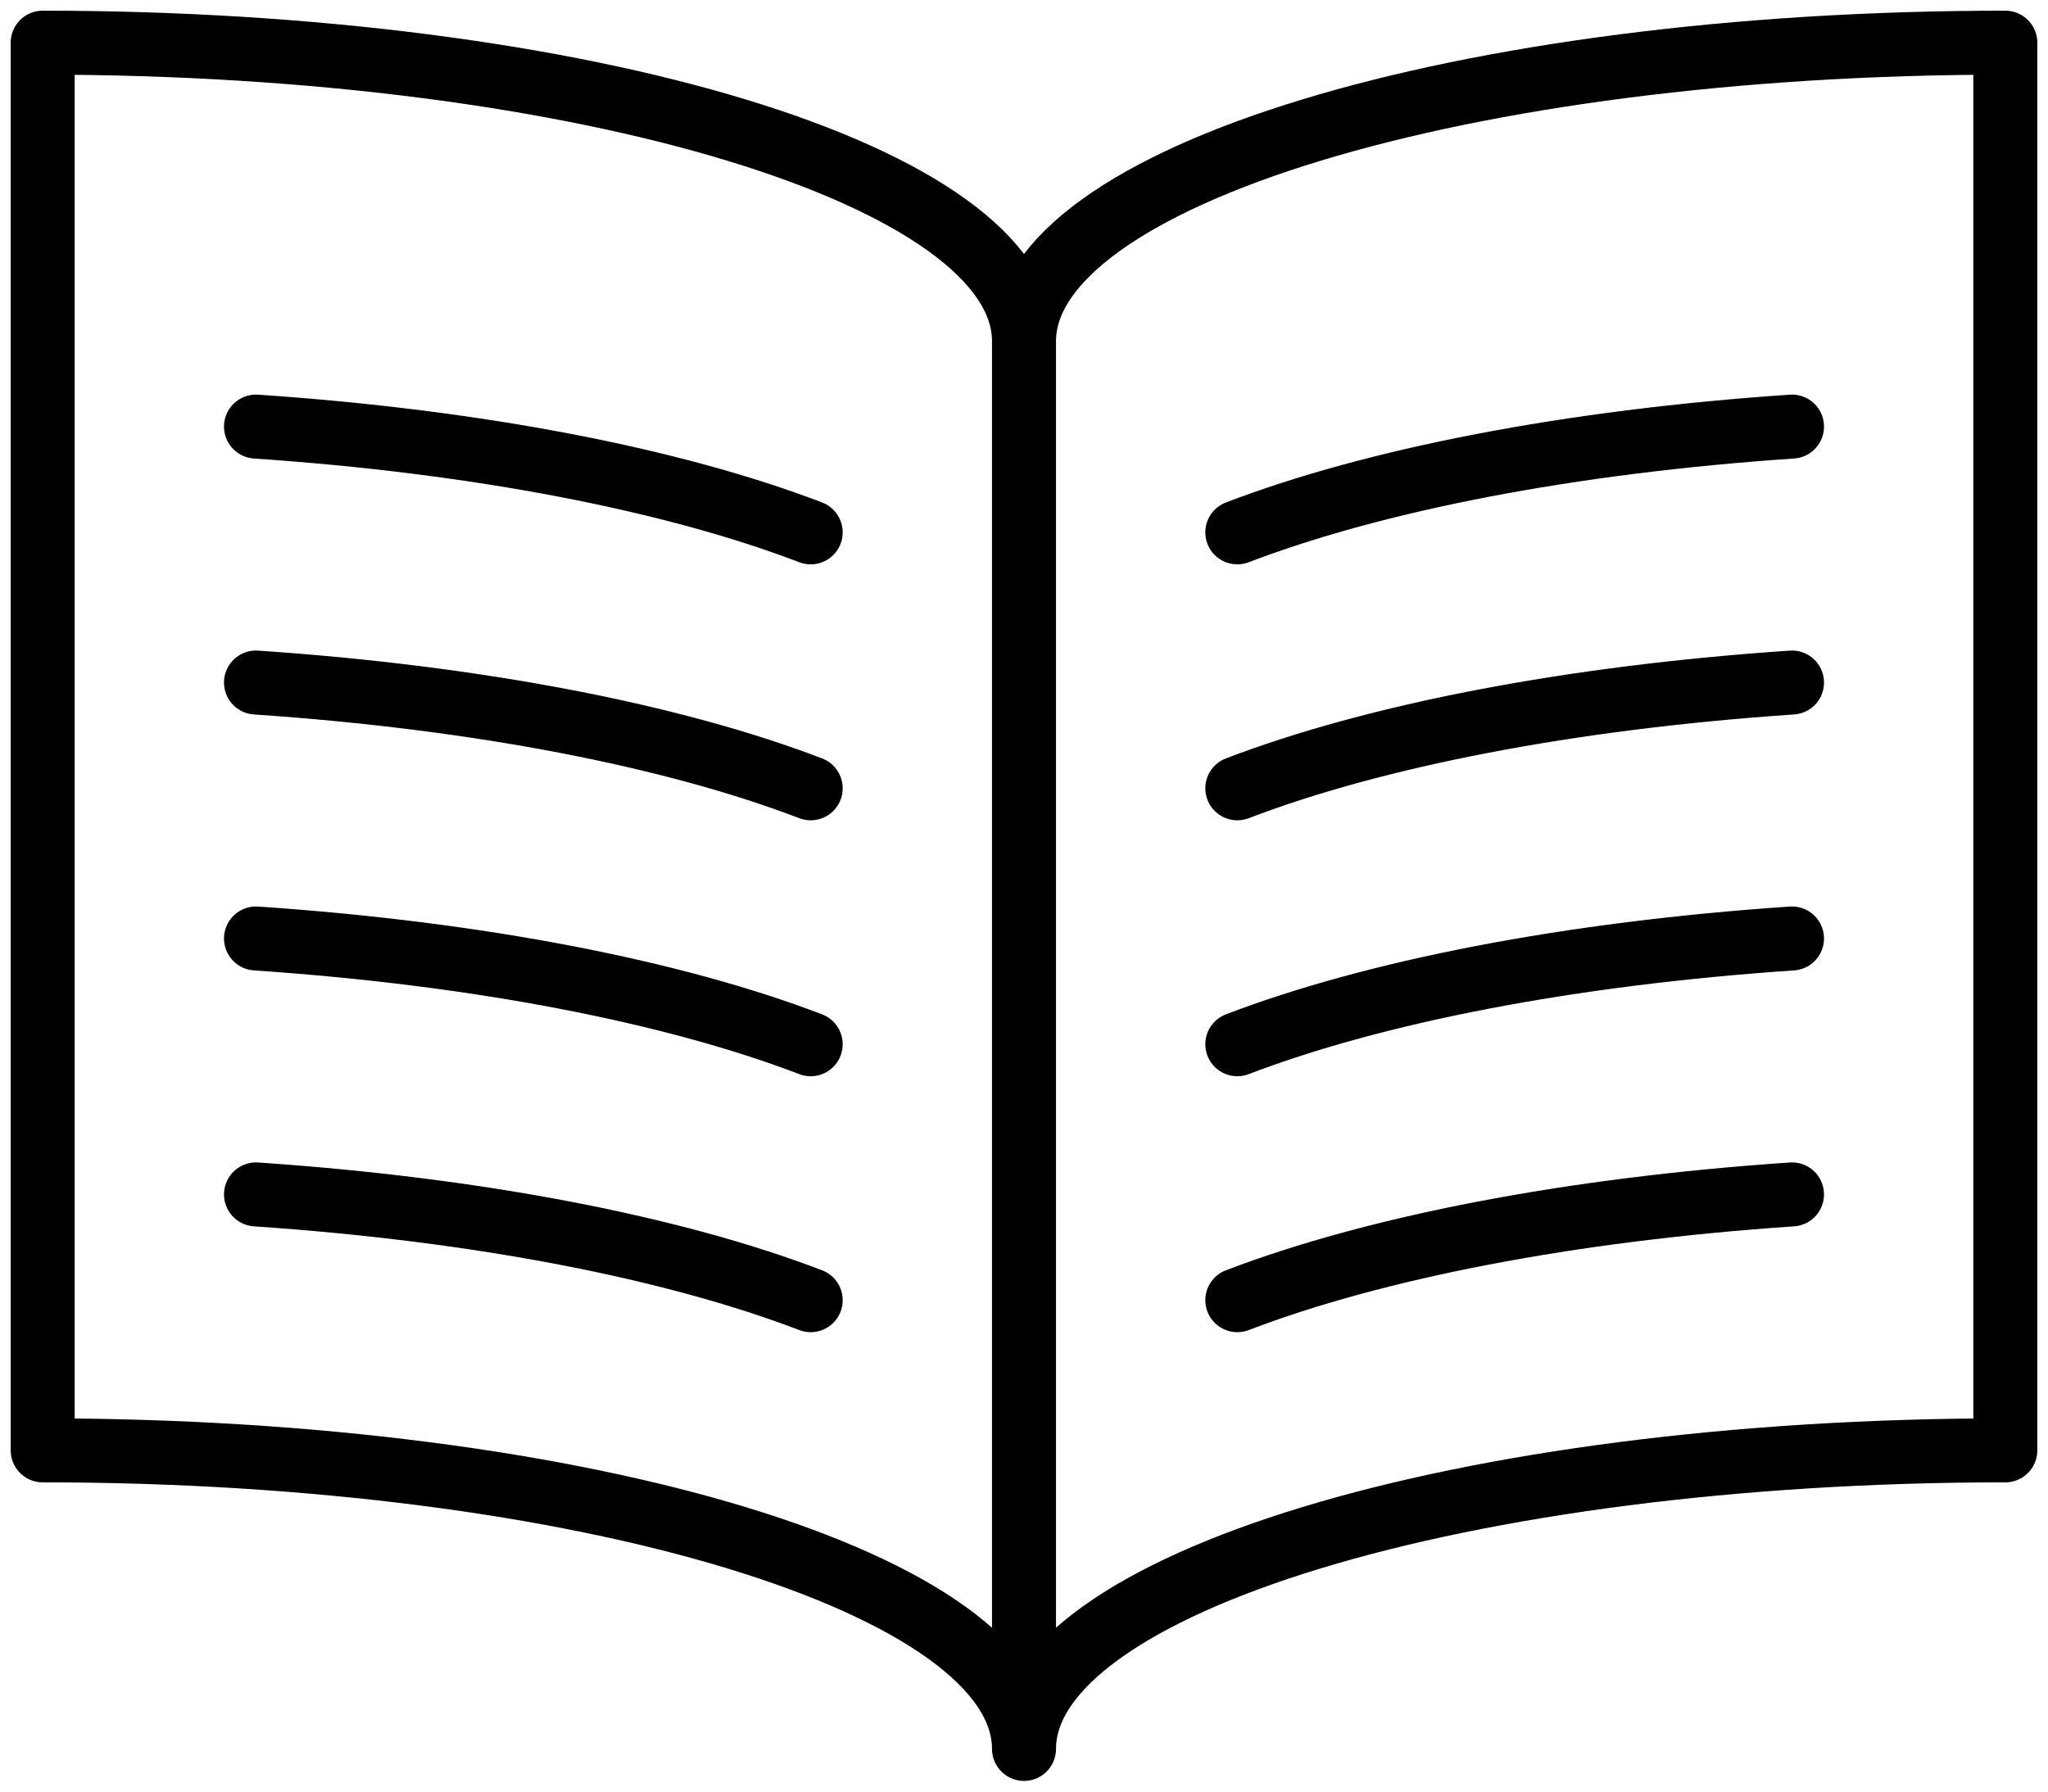 <?xml version="1.0" encoding="UTF-8"?>
<svg width="32px" height="28px" viewBox="0 0 32 28" version="1.1" xmlns="http://www.w3.org/2000/svg" xmlns:xlink="http://www.w3.org/1999/xlink">
    <!-- Generator: Sketch 43.2 (39069) - http://www.bohemiancoding.com/sketch -->
    <title>how_report</title>
    <desc>Created with Sketch.</desc>
    <defs></defs>
    <g id="Home" stroke="none" stroke-width="1" fill="none" fill-rule="evenodd" stroke-linecap="round" stroke-linejoin="round">
        <g id="VER_Home-02" transform="translate(-734, -1482)" stroke="#000000">
            <g id="HOW" transform="translate(119, 1464)">
                <g id="Group-21" transform="translate(388, 0)">
                    <g id="Group-8" transform="translate(7, 0)">
                        <g id="Group-5">
                            <g id="Group-4" transform="translate(204, 0)">
                                <g id="how_report" transform="translate(16, 18)">
                                    <path d="M16,5.333 C16,2.755 22.864,0.667 31.333,0.667 L31.333,22.667 C22.864,22.667 16,24.755 16,27.333 C16,24.755 9.135,22.667 0.667,22.667 L0.667,0.667 C9.135,0.667 16,2.755 16,5.333 L16,5.333 Z" id="Stroke-590"></path>
                                    <path d="M16,5.333 L16,27.125" id="Stroke-591"></path>
                                    <path d="M12.667,8.32 C10.52,7.498 7.484,6.903 4,6.667" id="Stroke-592"></path>
                                    <path d="M12.667,12.32 C10.52,11.498 7.484,10.903 4,10.667" id="Stroke-593"></path>
                                    <path d="M12.667,16.32 C10.52,15.498 7.484,14.903 4,14.667" id="Stroke-594"></path>
                                    <path d="M12.667,20.32 C10.52,19.498 7.484,18.903 4,18.667" id="Stroke-595"></path>
                                    <path d="M19.333,8.32 C21.481,7.498 24.516,6.903 28,6.667" id="Stroke-596"></path>
                                    <path d="M19.333,12.32 C21.481,11.498 24.516,10.903 28,10.667" id="Stroke-597"></path>
                                    <path d="M19.333,16.32 C21.481,15.498 24.516,14.903 28,14.667" id="Stroke-598"></path>
                                    <path d="M19.333,20.32 C21.481,19.498 24.516,18.903 28,18.667" id="Stroke-599"></path>
                                </g>
                            </g>
                        </g>
                    </g>
                </g>
            </g>
        </g>
    </g>
</svg>